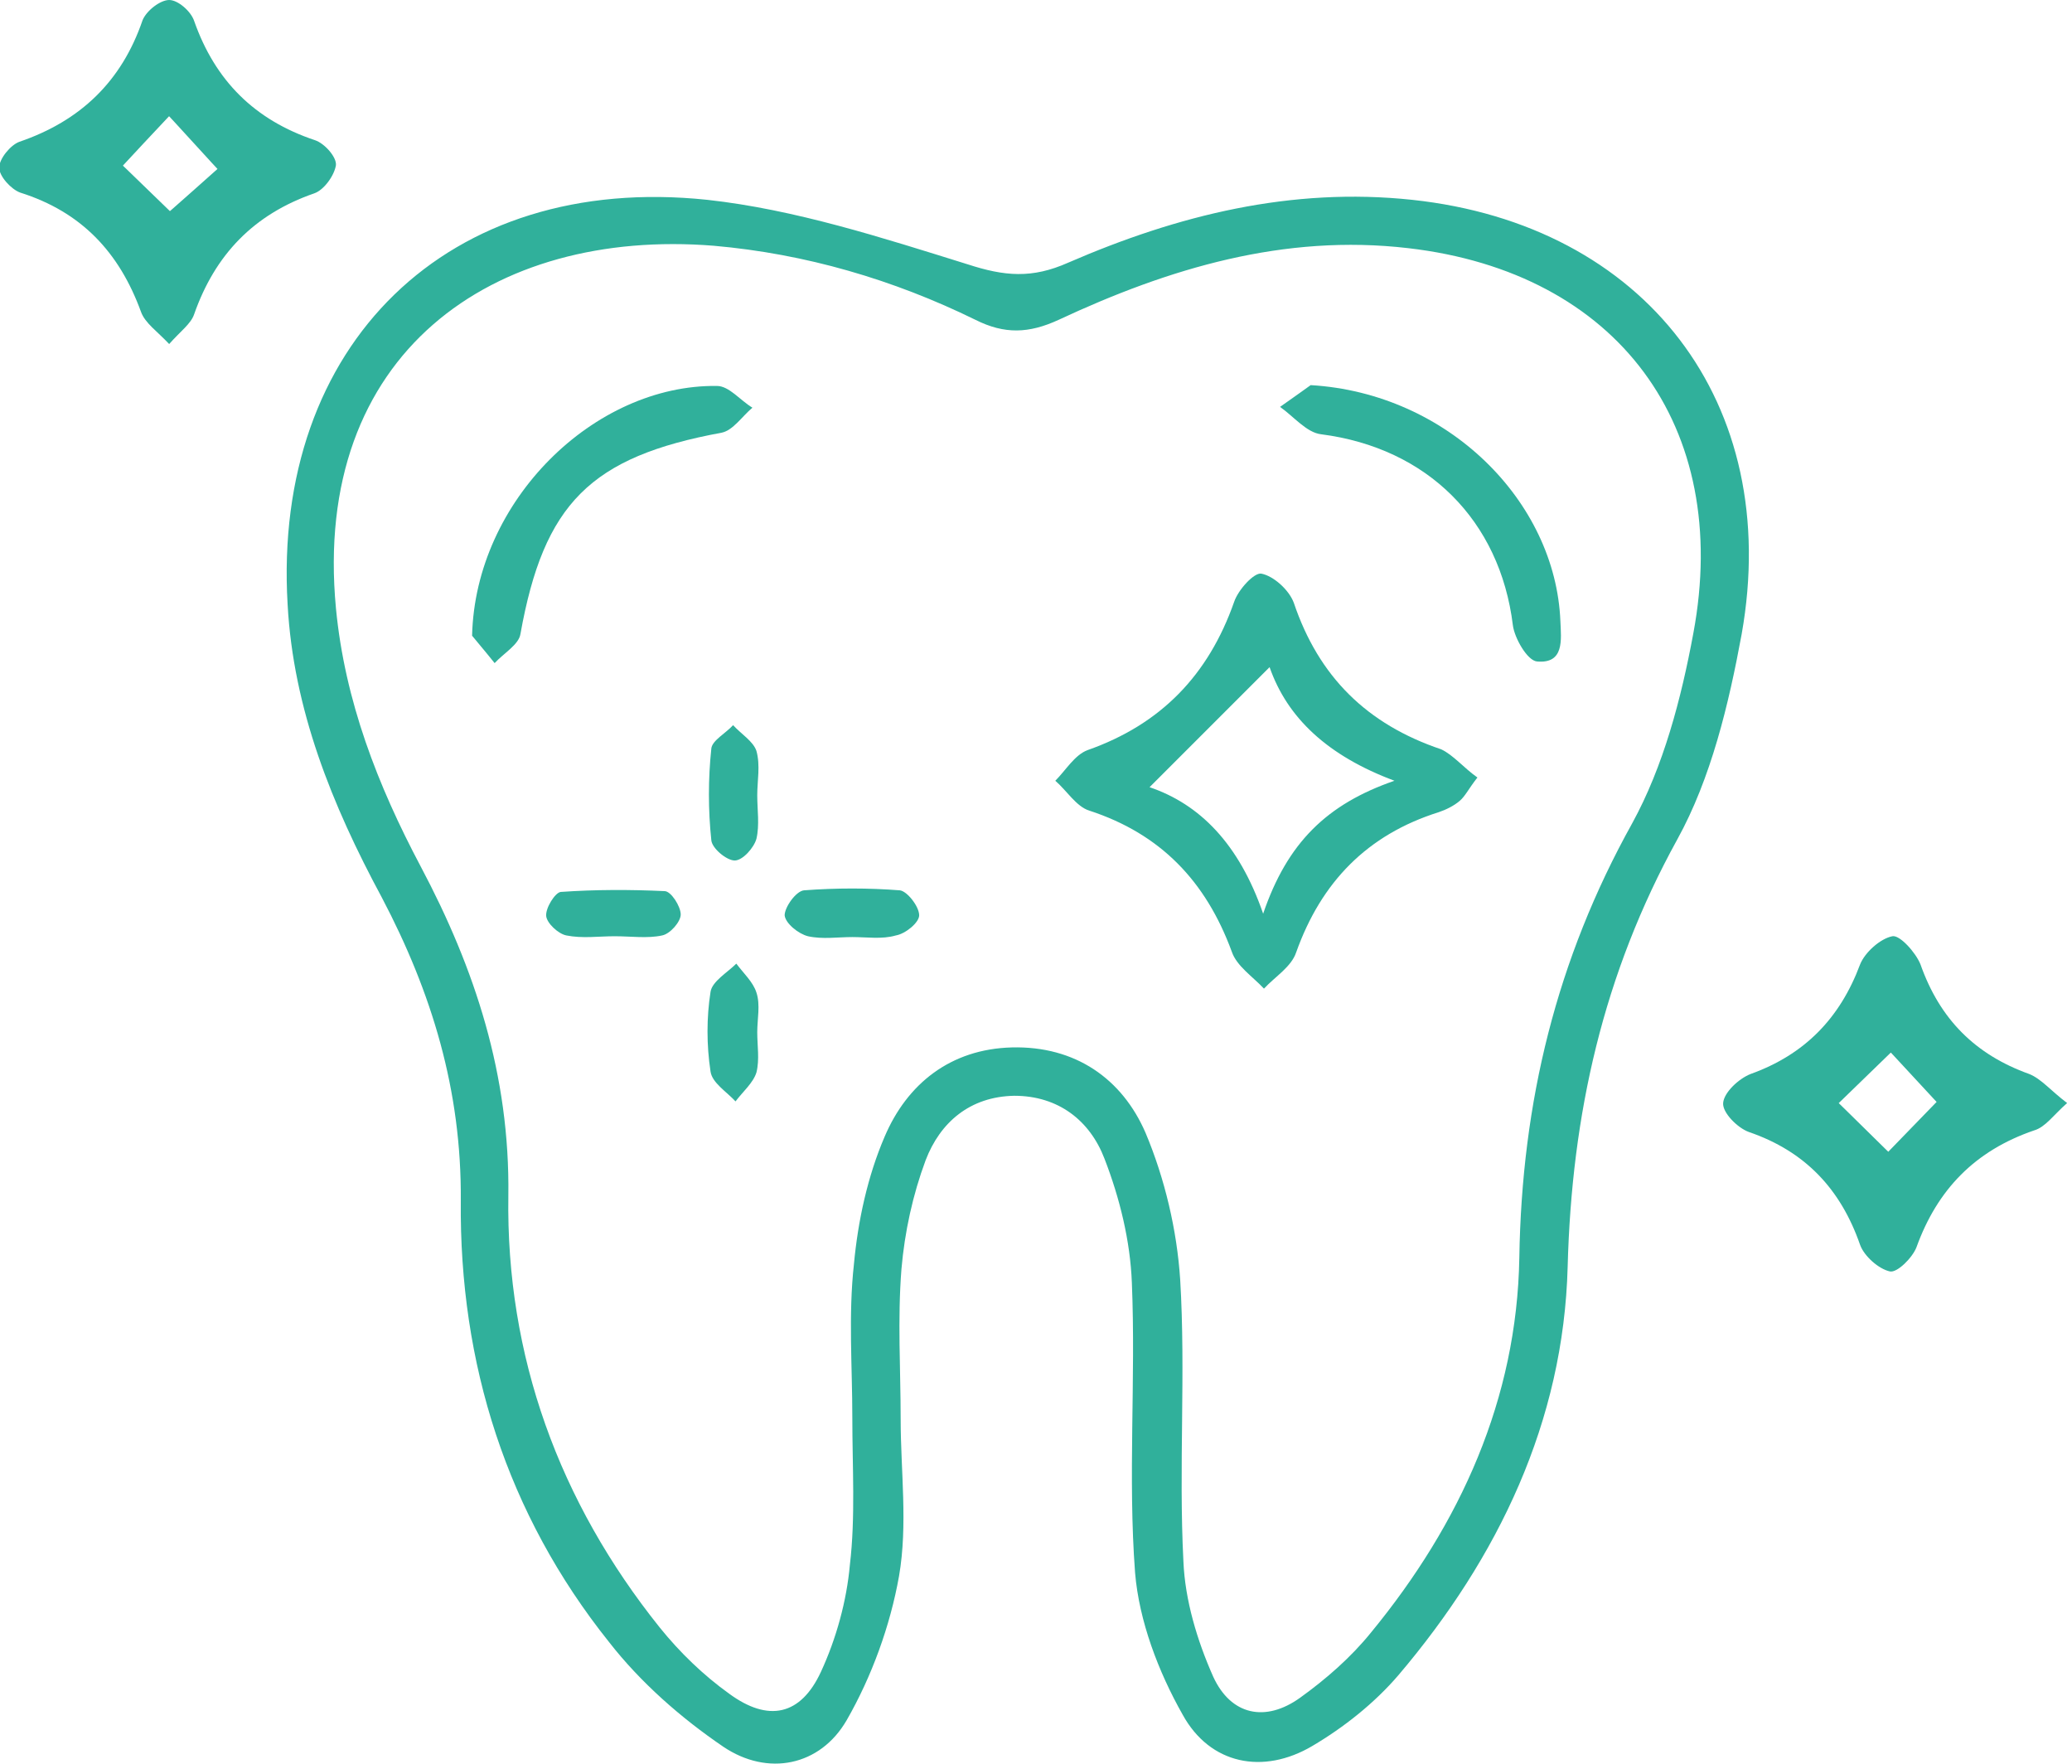<svg width="94" height="80" viewBox="0 0 94 80" fill="none" xmlns="http://www.w3.org/2000/svg">
<g id="Frame" clip-path="url(#clip0_6_4104)">
<g id="Group">
<path id="Vector" d="M40.86 64.358C40.86 66.734 41.189 69.146 40.787 71.485C40.385 73.751 39.544 76.053 38.411 78.026C37.205 80.11 34.83 80.585 32.819 79.233C30.883 77.917 29.055 76.309 27.63 74.481C22.988 68.671 20.832 61.837 20.905 54.454C20.942 49.447 19.59 45.025 17.324 40.713C15.058 36.51 13.304 32.161 13.048 27.41C12.354 15.642 20.321 7.821 32.089 9.064C36.072 9.502 40.019 10.781 43.893 11.987C45.574 12.535 46.817 12.645 48.461 11.914C53.432 9.758 58.585 8.479 64.067 9.064C74.629 10.197 80.878 18.273 79.014 28.762C78.429 31.942 77.625 35.304 76.09 38.081C72.728 44.185 71.303 50.544 71.12 57.451C70.937 64.468 67.977 70.644 63.445 75.98C62.349 77.259 60.96 78.355 59.535 79.196C57.306 80.512 54.894 80.037 53.651 77.771C52.555 75.834 51.677 73.531 51.495 71.338C51.166 66.99 51.531 62.567 51.349 58.182C51.275 56.281 50.8 54.344 50.106 52.554C49.448 50.836 48.023 49.703 46.013 49.703C44.003 49.74 42.651 50.909 41.993 52.627C41.408 54.198 41.042 55.879 40.896 57.561C40.714 59.863 40.86 62.129 40.86 64.358ZM38.667 64.285C38.667 61.983 38.484 59.644 38.74 57.341C38.923 55.368 39.361 53.358 40.129 51.567C41.152 49.155 43.126 47.583 45.903 47.51C48.79 47.437 50.91 48.936 51.97 51.384C52.847 53.467 53.395 55.806 53.541 58.036C53.797 62.275 53.468 66.551 53.688 70.827C53.761 72.581 54.309 74.408 55.04 76.053C55.844 77.807 57.415 78.136 58.987 77.003C60.156 76.163 61.289 75.176 62.203 74.043C66.259 69.109 68.818 63.444 68.927 57.049C69.037 49.995 70.609 43.527 74.044 37.35C75.469 34.756 76.273 31.686 76.821 28.726C78.576 19.333 73.386 12.353 63.884 11.256C58.256 10.598 53.03 12.17 48.023 14.509C46.671 15.13 45.574 15.167 44.258 14.509C40.531 12.682 36.547 11.512 32.381 11.147C22.367 10.343 14.144 16.007 15.241 27.593C15.643 31.795 17.141 35.633 19.078 39.287C21.563 43.965 23.135 48.789 23.062 54.235C22.952 61.508 25.364 68.123 29.932 73.824C30.846 74.957 31.906 75.98 33.075 76.82C34.866 78.136 36.328 77.807 37.242 75.834C37.936 74.335 38.411 72.618 38.557 70.973C38.813 68.817 38.667 66.551 38.667 64.285Z" fill="#30B09B"/>
<path id="Vector_2" d="M7.675 15.605C7.127 15.021 6.579 14.655 6.396 14.143C5.409 11.439 3.692 9.612 0.914 8.735C0.512 8.588 -0.036 8.004 -0.036 7.602C-0.036 7.2 0.476 6.578 0.878 6.432C3.655 5.482 5.519 3.691 6.469 0.914C6.652 0.475 7.273 0 7.675 0C8.077 0 8.662 0.512 8.808 0.95C9.758 3.655 11.549 5.445 14.29 6.359C14.729 6.505 15.277 7.127 15.24 7.492C15.167 7.967 14.692 8.625 14.254 8.771C11.512 9.721 9.758 11.549 8.808 14.253C8.662 14.692 8.187 15.021 7.675 15.605ZM10.635 6.98C10.599 7.419 10.526 7.894 10.489 8.333C9.32 7.09 8.187 5.811 7.017 4.568C7.456 4.568 7.894 4.605 8.296 4.605C7.127 5.847 5.957 7.09 4.788 8.369C4.788 7.821 4.788 7.273 4.788 6.761C6.067 7.967 7.31 9.21 8.589 10.416C8.041 10.379 7.456 10.306 6.908 10.27C8.15 9.21 9.393 8.077 10.635 6.98Z" fill="#30B09B"/>
<path id="Vector_3" d="M93.779 50.032C93.157 50.58 92.792 51.128 92.28 51.274C89.612 52.188 87.895 53.942 86.944 56.574C86.762 57.049 86.067 57.743 85.738 57.67C85.227 57.56 84.569 56.975 84.386 56.464C83.509 53.942 81.901 52.224 79.343 51.347C78.831 51.165 78.137 50.47 78.173 50.032C78.21 49.557 78.868 48.935 79.416 48.716C81.864 47.839 83.472 46.194 84.386 43.746C84.605 43.197 85.3 42.576 85.848 42.467C86.177 42.394 86.908 43.197 87.127 43.746C88.004 46.231 89.612 47.839 92.061 48.716C92.609 48.935 93.048 49.483 93.779 50.032ZM86.396 52.955C85.958 52.919 85.483 52.882 85.044 52.882C86.213 51.676 87.419 50.434 88.589 49.228C88.589 49.739 88.552 50.251 88.552 50.726C87.419 49.52 86.287 48.277 85.154 47.071C85.556 47.108 85.958 47.145 86.36 47.181C85.154 48.35 83.911 49.557 82.705 50.726C82.742 50.324 82.778 49.886 82.851 49.483C84.021 50.616 85.19 51.786 86.396 52.955Z" fill="#30B09B"/>
<path id="Vector_4" d="M67.026 35.267C66.624 35.779 66.478 36.108 66.222 36.327C65.966 36.547 65.601 36.729 65.272 36.839C62.019 37.862 59.936 40.019 58.803 43.198C58.584 43.856 57.853 44.294 57.342 44.843C56.83 44.294 56.099 43.819 55.88 43.161C54.71 39.982 52.663 37.826 49.411 36.766C48.826 36.583 48.388 35.852 47.876 35.414C48.351 34.939 48.753 34.244 49.338 34.025C52.664 32.855 54.82 30.626 55.989 27.3C56.172 26.752 56.903 25.948 57.232 26.021C57.78 26.131 58.474 26.752 58.694 27.337C59.827 30.699 62.019 32.855 65.382 33.988C65.93 34.244 66.405 34.829 67.026 35.267ZM57.597 30.261C55.77 32.088 53.979 33.879 52.152 35.706C54.418 36.474 56.209 38.264 57.305 41.444C58.401 38.228 60.192 36.474 63.262 35.414C60.229 34.281 58.401 32.563 57.597 30.261Z" fill="#30B09B"/>
<path id="Vector_5" d="M59.461 17.469C65.674 17.834 70.571 22.731 70.79 28.177C70.827 29.017 70.973 30.114 69.731 30.004C69.292 29.968 68.707 28.944 68.634 28.36C68.049 23.608 64.76 20.319 59.936 19.698C59.278 19.625 58.694 18.894 58.072 18.456C58.694 18.017 59.315 17.578 59.461 17.469Z" fill="#30B09B"/>
<path id="Vector_6" d="M21.417 28.835C21.563 22.695 26.972 17.433 32.527 17.506C33.075 17.506 33.587 18.163 34.135 18.492C33.66 18.894 33.258 19.516 32.746 19.625C26.789 20.722 24.67 22.841 23.61 28.762C23.537 29.237 22.842 29.639 22.44 30.078C22.002 29.529 21.563 29.018 21.417 28.835Z" fill="#30B09B"/>
<path id="Vector_7" d="M38.667 42.504C38.009 42.504 37.314 42.613 36.657 42.467C36.218 42.358 35.633 41.882 35.597 41.517C35.597 41.151 36.108 40.42 36.474 40.384C37.936 40.274 39.398 40.274 40.823 40.384C41.152 40.42 41.7 41.115 41.7 41.517C41.7 41.846 41.079 42.358 40.64 42.431C40.019 42.613 39.324 42.504 38.667 42.504Z" fill="#30B09B"/>
<path id="Vector_8" d="M34.354 46.815C34.354 47.437 34.464 48.058 34.318 48.643C34.172 49.118 33.697 49.52 33.368 49.958C32.966 49.52 32.308 49.118 32.235 48.606C32.052 47.4 32.052 46.158 32.235 44.988C32.308 44.513 33.002 44.111 33.404 43.709C33.733 44.148 34.172 44.55 34.318 45.025C34.501 45.573 34.354 46.231 34.354 46.815Z" fill="#30B09B"/>
<path id="Vector_9" d="M27.885 42.467C27.154 42.467 26.423 42.576 25.692 42.43C25.327 42.357 24.815 41.882 24.779 41.553C24.742 41.188 25.18 40.493 25.436 40.457C27.008 40.347 28.579 40.347 30.151 40.42C30.443 40.42 30.882 41.114 30.882 41.48C30.882 41.809 30.407 42.357 30.041 42.43C29.383 42.576 28.616 42.467 27.885 42.467Z" fill="#30B09B"/>
<path id="Vector_10" d="M34.354 36.071C34.354 36.729 34.464 37.423 34.317 38.045C34.208 38.447 33.696 39.031 33.331 39.031C32.965 39.031 32.307 38.483 32.271 38.118C32.125 36.729 32.125 35.34 32.271 33.951C32.307 33.586 32.929 33.257 33.258 32.892C33.623 33.294 34.171 33.623 34.317 34.061C34.5 34.719 34.354 35.413 34.354 36.071Z" fill="#30B09B"/>
</g>
</g>
<defs>
<clipPath id="clip0_6_4104">
<rect width="93.778" height="80" fill="white"/>
</clipPath>
</defs>
</svg>
